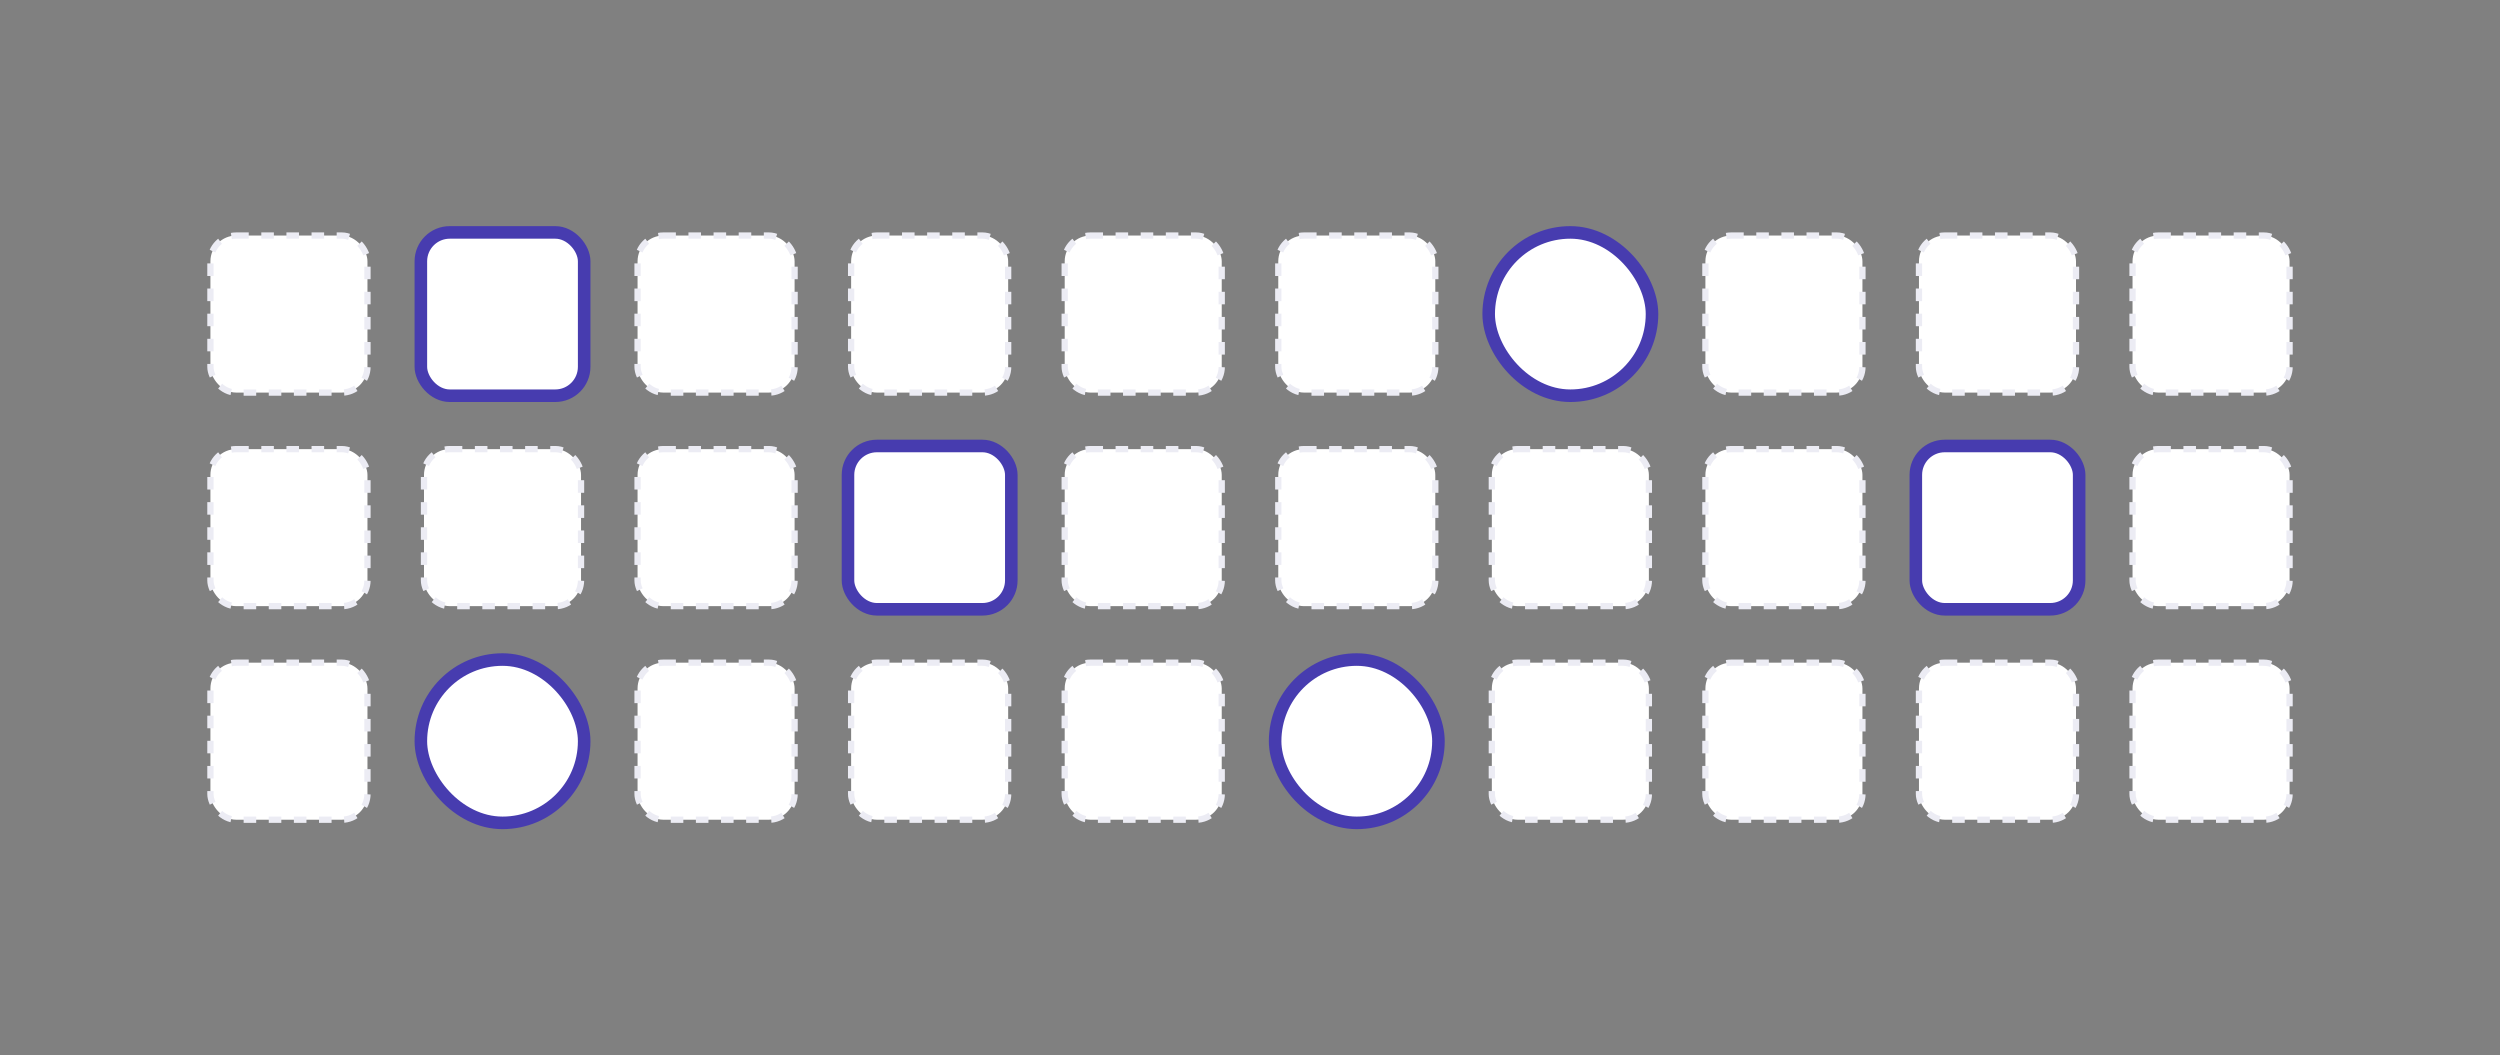 <svg width="398" height="168" viewBox="0 0 398 168" fill="none" xmlns="http://www.w3.org/2000/svg">
<rect x="0" y="0" width="398" height="168" fill="#808080" stroke="none"/>
<rect x="101.5" y="37.5" width="25" height="25" rx="4.1" fill="white" stroke="#ECECF4" stroke-dasharray="2 2"/>
<rect x="101.5" y="71.5" width="25" height="25" rx="4.1" fill="white" stroke="#ECECF4" stroke-dasharray="2 2"/>
<rect x="101.5" y="105.5" width="25" height="25" rx="4.1" fill="white" stroke="#ECECF4" stroke-dasharray="2 2"/>
<rect x="135.5" y="37.5" width="25" height="25" rx="4.1" fill="white" stroke="#ECECF4" stroke-dasharray="2 2"/>
<rect x="135" y="71" width="26" height="26" rx="4.6" fill="white" stroke="#473CAF" stroke-width="2"/>
<rect x="135.5" y="105.5" width="25" height="25" rx="4.1" fill="white" stroke="#ECECF4" stroke-dasharray="2 2"/>
<rect x="169.5" y="37.5" width="25" height="25" rx="4.1" fill="white" stroke="#ECECF4" stroke-dasharray="2 2"/>
<rect x="169.5" y="71.5" width="25" height="25" rx="4.1" fill="white" stroke="#ECECF4" stroke-dasharray="2 2"/>
<rect x="169.5" y="105.5" width="25" height="25" rx="4.1" fill="white" stroke="#ECECF4" stroke-dasharray="2 2"/>
<rect x="203.5" y="37.5" width="25" height="25" rx="4.1" fill="white" stroke="#ECECF4" stroke-dasharray="2 2"/>
<rect x="203.5" y="71.5" width="25" height="25" rx="4.1" fill="white" stroke="#ECECF4" stroke-dasharray="2 2"/>
<rect x="203" y="105" width="26" height="26" rx="13" fill="white" stroke="#473CAF" stroke-width="2"/>
<rect x="237" y="37" width="26" height="26" rx="13" fill="white" stroke="#473CAF" stroke-width="2"/>
<rect x="237.5" y="71.5" width="25" height="25" rx="4.1" fill="white" stroke="#ECECF4" stroke-dasharray="2 2"/>
<rect x="237.5" y="105.5" width="25" height="25" rx="4.1" fill="white" stroke="#ECECF4" stroke-dasharray="2 2"/>
<rect x="271.5" y="37.5" width="25" height="25" rx="4.1" fill="white" stroke="#ECECF4" stroke-dasharray="2 2"/>
<rect x="271.5" y="71.5" width="25" height="25" rx="4.1" fill="white" stroke="#ECECF4" stroke-dasharray="2 2"/>
<rect x="271.5" y="105.5" width="25" height="25" rx="4.1" fill="white" stroke="#ECECF4" stroke-dasharray="2 2"/>
<rect x="305.5" y="37.5" width="25" height="25" rx="4.1" fill="white" stroke="#ECECF4" stroke-dasharray="2 2"/>
<rect x="305" y="71" width="26" height="26" rx="4.6" fill="white" stroke="#473CAF" stroke-width="2"/>
<rect x="305.5" y="105.5" width="25" height="25" rx="4.1" fill="white" stroke="#ECECF4" stroke-dasharray="2 2"/>
<rect x="339.5" y="37.5" width="25" height="25" rx="4.1" fill="white" stroke="#ECECF4" stroke-dasharray="2 2"/>
<rect x="339.5" y="71.5" width="25" height="25" rx="4.1" fill="white" stroke="#ECECF4" stroke-dasharray="2 2"/>
<rect x="339.5" y="105.5" width="25" height="25" rx="4.1" fill="white" stroke="#ECECF4" stroke-dasharray="2 2"/>
<rect x="33.5" y="37.5" width="25" height="25" rx="4.1" fill="white" stroke="#ECECF4" stroke-dasharray="2 2"/>
<rect x="33.5" y="71.5" width="25" height="25" rx="4.1" fill="white" stroke="#ECECF4" stroke-dasharray="2 2"/>
<rect x="33.5" y="105.5" width="25" height="25" rx="4.1" fill="white" stroke="#ECECF4" stroke-dasharray="2 2"/>
<rect x="67" y="37" width="26" height="26" rx="4.6" fill="white" stroke="#473CAF" stroke-width="2"/>
<rect x="67.5" y="71.5" width="25" height="25" rx="4.1" fill="white" stroke="#ECECF4" stroke-dasharray="2 2"/>
<rect x="67" y="105" width="26" height="26" rx="13" fill="white" stroke="#473CAF" stroke-width="2"/>
</svg>

